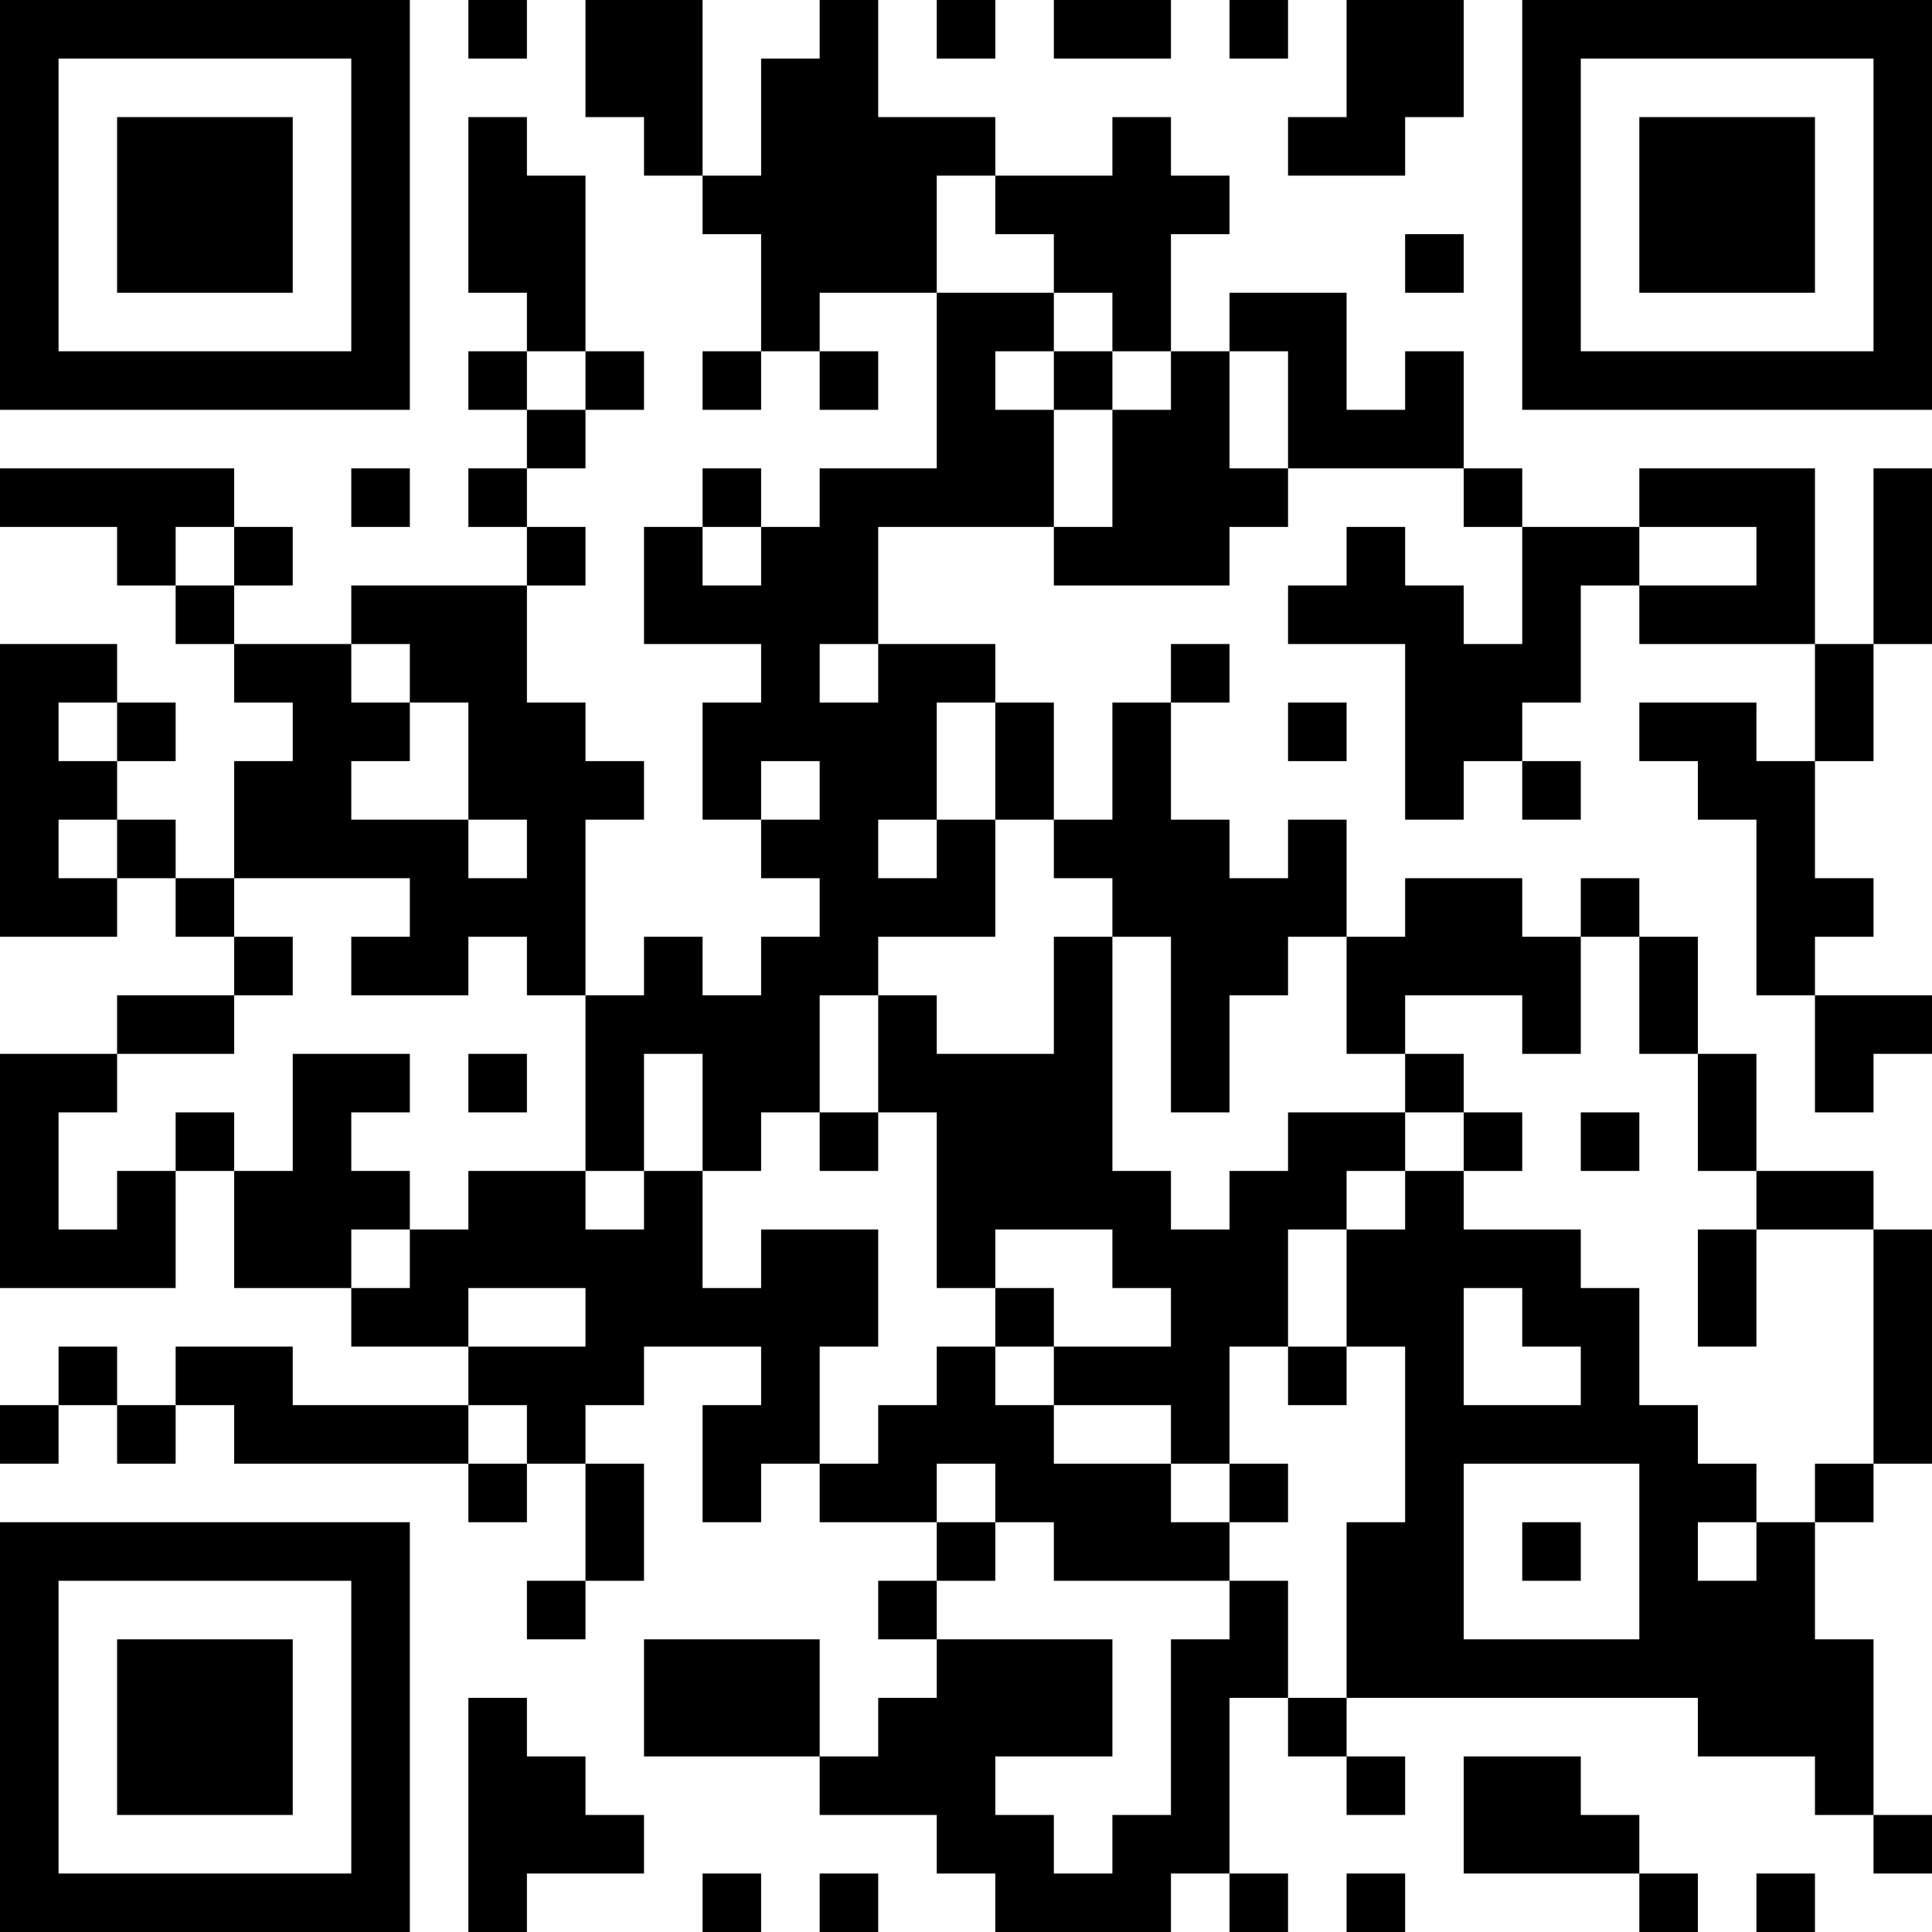 <?xml version="1.0" encoding="UTF-8"?>
<svg xmlns="http://www.w3.org/2000/svg" version="1.1" width="500" height="500" viewBox="0 0 500 500"><rect x="0" y="0" width="500" height="500" fill="#ffffff"/><g transform="scale(15.152)"><g transform="translate(0,0)"><path fill-rule="evenodd" d="M8 0L8 1L9 1L9 0ZM10 0L10 2L11 2L11 3L12 3L12 4L13 4L13 6L12 6L12 7L13 7L13 6L14 6L14 7L15 7L15 6L14 6L14 5L16 5L16 8L14 8L14 9L13 9L13 8L12 8L12 9L11 9L11 11L13 11L13 12L12 12L12 14L13 14L13 15L14 15L14 16L13 16L13 17L12 17L12 16L11 16L11 17L10 17L10 14L11 14L11 13L10 13L10 12L9 12L9 10L10 10L10 9L9 9L9 8L10 8L10 7L11 7L11 6L10 6L10 3L9 3L9 2L8 2L8 5L9 5L9 6L8 6L8 7L9 7L9 8L8 8L8 9L9 9L9 10L6 10L6 11L4 11L4 10L5 10L5 9L4 9L4 8L0 8L0 9L2 9L2 10L3 10L3 11L4 11L4 12L5 12L5 13L4 13L4 15L3 15L3 14L2 14L2 13L3 13L3 12L2 12L2 11L0 11L0 16L2 16L2 15L3 15L3 16L4 16L4 17L2 17L2 18L0 18L0 22L3 22L3 20L4 20L4 22L6 22L6 23L8 23L8 24L5 24L5 23L3 23L3 24L2 24L2 23L1 23L1 24L0 24L0 25L1 25L1 24L2 24L2 25L3 25L3 24L4 24L4 25L8 25L8 26L9 26L9 25L10 25L10 27L9 27L9 28L10 28L10 27L11 27L11 25L10 25L10 24L11 24L11 23L13 23L13 24L12 24L12 26L13 26L13 25L14 25L14 26L16 26L16 27L15 27L15 28L16 28L16 29L15 29L15 30L14 30L14 28L11 28L11 30L14 30L14 31L16 31L16 32L17 32L17 33L20 33L20 32L21 32L21 33L22 33L22 32L21 32L21 29L22 29L22 30L23 30L23 31L24 31L24 30L23 30L23 29L29 29L29 30L31 30L31 31L32 31L32 32L33 32L33 31L32 31L32 28L31 28L31 26L32 26L32 25L33 25L33 21L32 21L32 20L30 20L30 18L29 18L29 16L28 16L28 15L27 15L27 16L26 16L26 15L24 15L24 16L23 16L23 14L22 14L22 15L21 15L21 14L20 14L20 12L21 12L21 11L20 11L20 12L19 12L19 14L18 14L18 12L17 12L17 11L15 11L15 9L18 9L18 10L21 10L21 9L22 9L22 8L25 8L25 9L26 9L26 11L25 11L25 10L24 10L24 9L23 9L23 10L22 10L22 11L24 11L24 14L25 14L25 13L26 13L26 14L27 14L27 13L26 13L26 12L27 12L27 10L28 10L28 11L31 11L31 13L30 13L30 12L28 12L28 13L29 13L29 14L30 14L30 17L31 17L31 19L32 19L32 18L33 18L33 17L31 17L31 16L32 16L32 15L31 15L31 13L32 13L32 11L33 11L33 8L32 8L32 11L31 11L31 8L28 8L28 9L26 9L26 8L25 8L25 6L24 6L24 7L23 7L23 5L21 5L21 6L20 6L20 4L21 4L21 3L20 3L20 2L19 2L19 3L17 3L17 2L15 2L15 0L14 0L14 1L13 1L13 3L12 3L12 0ZM16 0L16 1L17 1L17 0ZM18 0L18 1L20 1L20 0ZM21 0L21 1L22 1L22 0ZM23 0L23 2L22 2L22 3L24 3L24 2L25 2L25 0ZM16 3L16 5L18 5L18 6L17 6L17 7L18 7L18 9L19 9L19 7L20 7L20 6L19 6L19 5L18 5L18 4L17 4L17 3ZM24 4L24 5L25 5L25 4ZM9 6L9 7L10 7L10 6ZM18 6L18 7L19 7L19 6ZM21 6L21 8L22 8L22 6ZM6 8L6 9L7 9L7 8ZM3 9L3 10L4 10L4 9ZM12 9L12 10L13 10L13 9ZM28 9L28 10L30 10L30 9ZM6 11L6 12L7 12L7 13L6 13L6 14L8 14L8 15L9 15L9 14L8 14L8 12L7 12L7 11ZM14 11L14 12L15 12L15 11ZM1 12L1 13L2 13L2 12ZM16 12L16 14L15 14L15 15L16 15L16 14L17 14L17 16L15 16L15 17L14 17L14 19L13 19L13 20L12 20L12 18L11 18L11 20L10 20L10 17L9 17L9 16L8 16L8 17L6 17L6 16L7 16L7 15L4 15L4 16L5 16L5 17L4 17L4 18L2 18L2 19L1 19L1 21L2 21L2 20L3 20L3 19L4 19L4 20L5 20L5 18L7 18L7 19L6 19L6 20L7 20L7 21L6 21L6 22L7 22L7 21L8 21L8 20L10 20L10 21L11 21L11 20L12 20L12 22L13 22L13 21L15 21L15 23L14 23L14 25L15 25L15 24L16 24L16 23L17 23L17 24L18 24L18 25L20 25L20 26L21 26L21 27L18 27L18 26L17 26L17 25L16 25L16 26L17 26L17 27L16 27L16 28L19 28L19 30L17 30L17 31L18 31L18 32L19 32L19 31L20 31L20 28L21 28L21 27L22 27L22 29L23 29L23 26L24 26L24 23L23 23L23 21L24 21L24 20L25 20L25 21L27 21L27 22L28 22L28 24L29 24L29 25L30 25L30 26L29 26L29 27L30 27L30 26L31 26L31 25L32 25L32 21L30 21L30 20L29 20L29 18L28 18L28 16L27 16L27 18L26 18L26 17L24 17L24 18L23 18L23 16L22 16L22 17L21 17L21 19L20 19L20 16L19 16L19 15L18 15L18 14L17 14L17 12ZM22 12L22 13L23 13L23 12ZM13 13L13 14L14 14L14 13ZM1 14L1 15L2 15L2 14ZM18 16L18 18L16 18L16 17L15 17L15 19L14 19L14 20L15 20L15 19L16 19L16 22L17 22L17 23L18 23L18 24L20 24L20 25L21 25L21 26L22 26L22 25L21 25L21 23L22 23L22 24L23 24L23 23L22 23L22 21L23 21L23 20L24 20L24 19L25 19L25 20L26 20L26 19L25 19L25 18L24 18L24 19L22 19L22 20L21 20L21 21L20 21L20 20L19 20L19 16ZM8 18L8 19L9 19L9 18ZM27 19L27 20L28 20L28 19ZM17 21L17 22L18 22L18 23L20 23L20 22L19 22L19 21ZM29 21L29 23L30 23L30 21ZM8 22L8 23L10 23L10 22ZM25 22L25 24L27 24L27 23L26 23L26 22ZM8 24L8 25L9 25L9 24ZM25 25L25 28L28 28L28 25ZM26 26L26 27L27 27L27 26ZM8 29L8 33L9 33L9 32L11 32L11 31L10 31L10 30L9 30L9 29ZM25 30L25 32L28 32L28 33L29 33L29 32L28 32L28 31L27 31L27 30ZM12 32L12 33L13 33L13 32ZM14 32L14 33L15 33L15 32ZM23 32L23 33L24 33L24 32ZM30 32L30 33L31 33L31 32ZM0 0L0 7L7 7L7 0ZM1 1L1 6L6 6L6 1ZM2 2L2 5L5 5L5 2ZM26 0L26 7L33 7L33 0ZM27 1L27 6L32 6L32 1ZM28 2L28 5L31 5L31 2ZM0 26L0 33L7 33L7 26ZM1 27L1 32L6 32L6 27ZM2 28L2 31L5 31L5 28Z" fill="#000000"/></g></g></svg>
